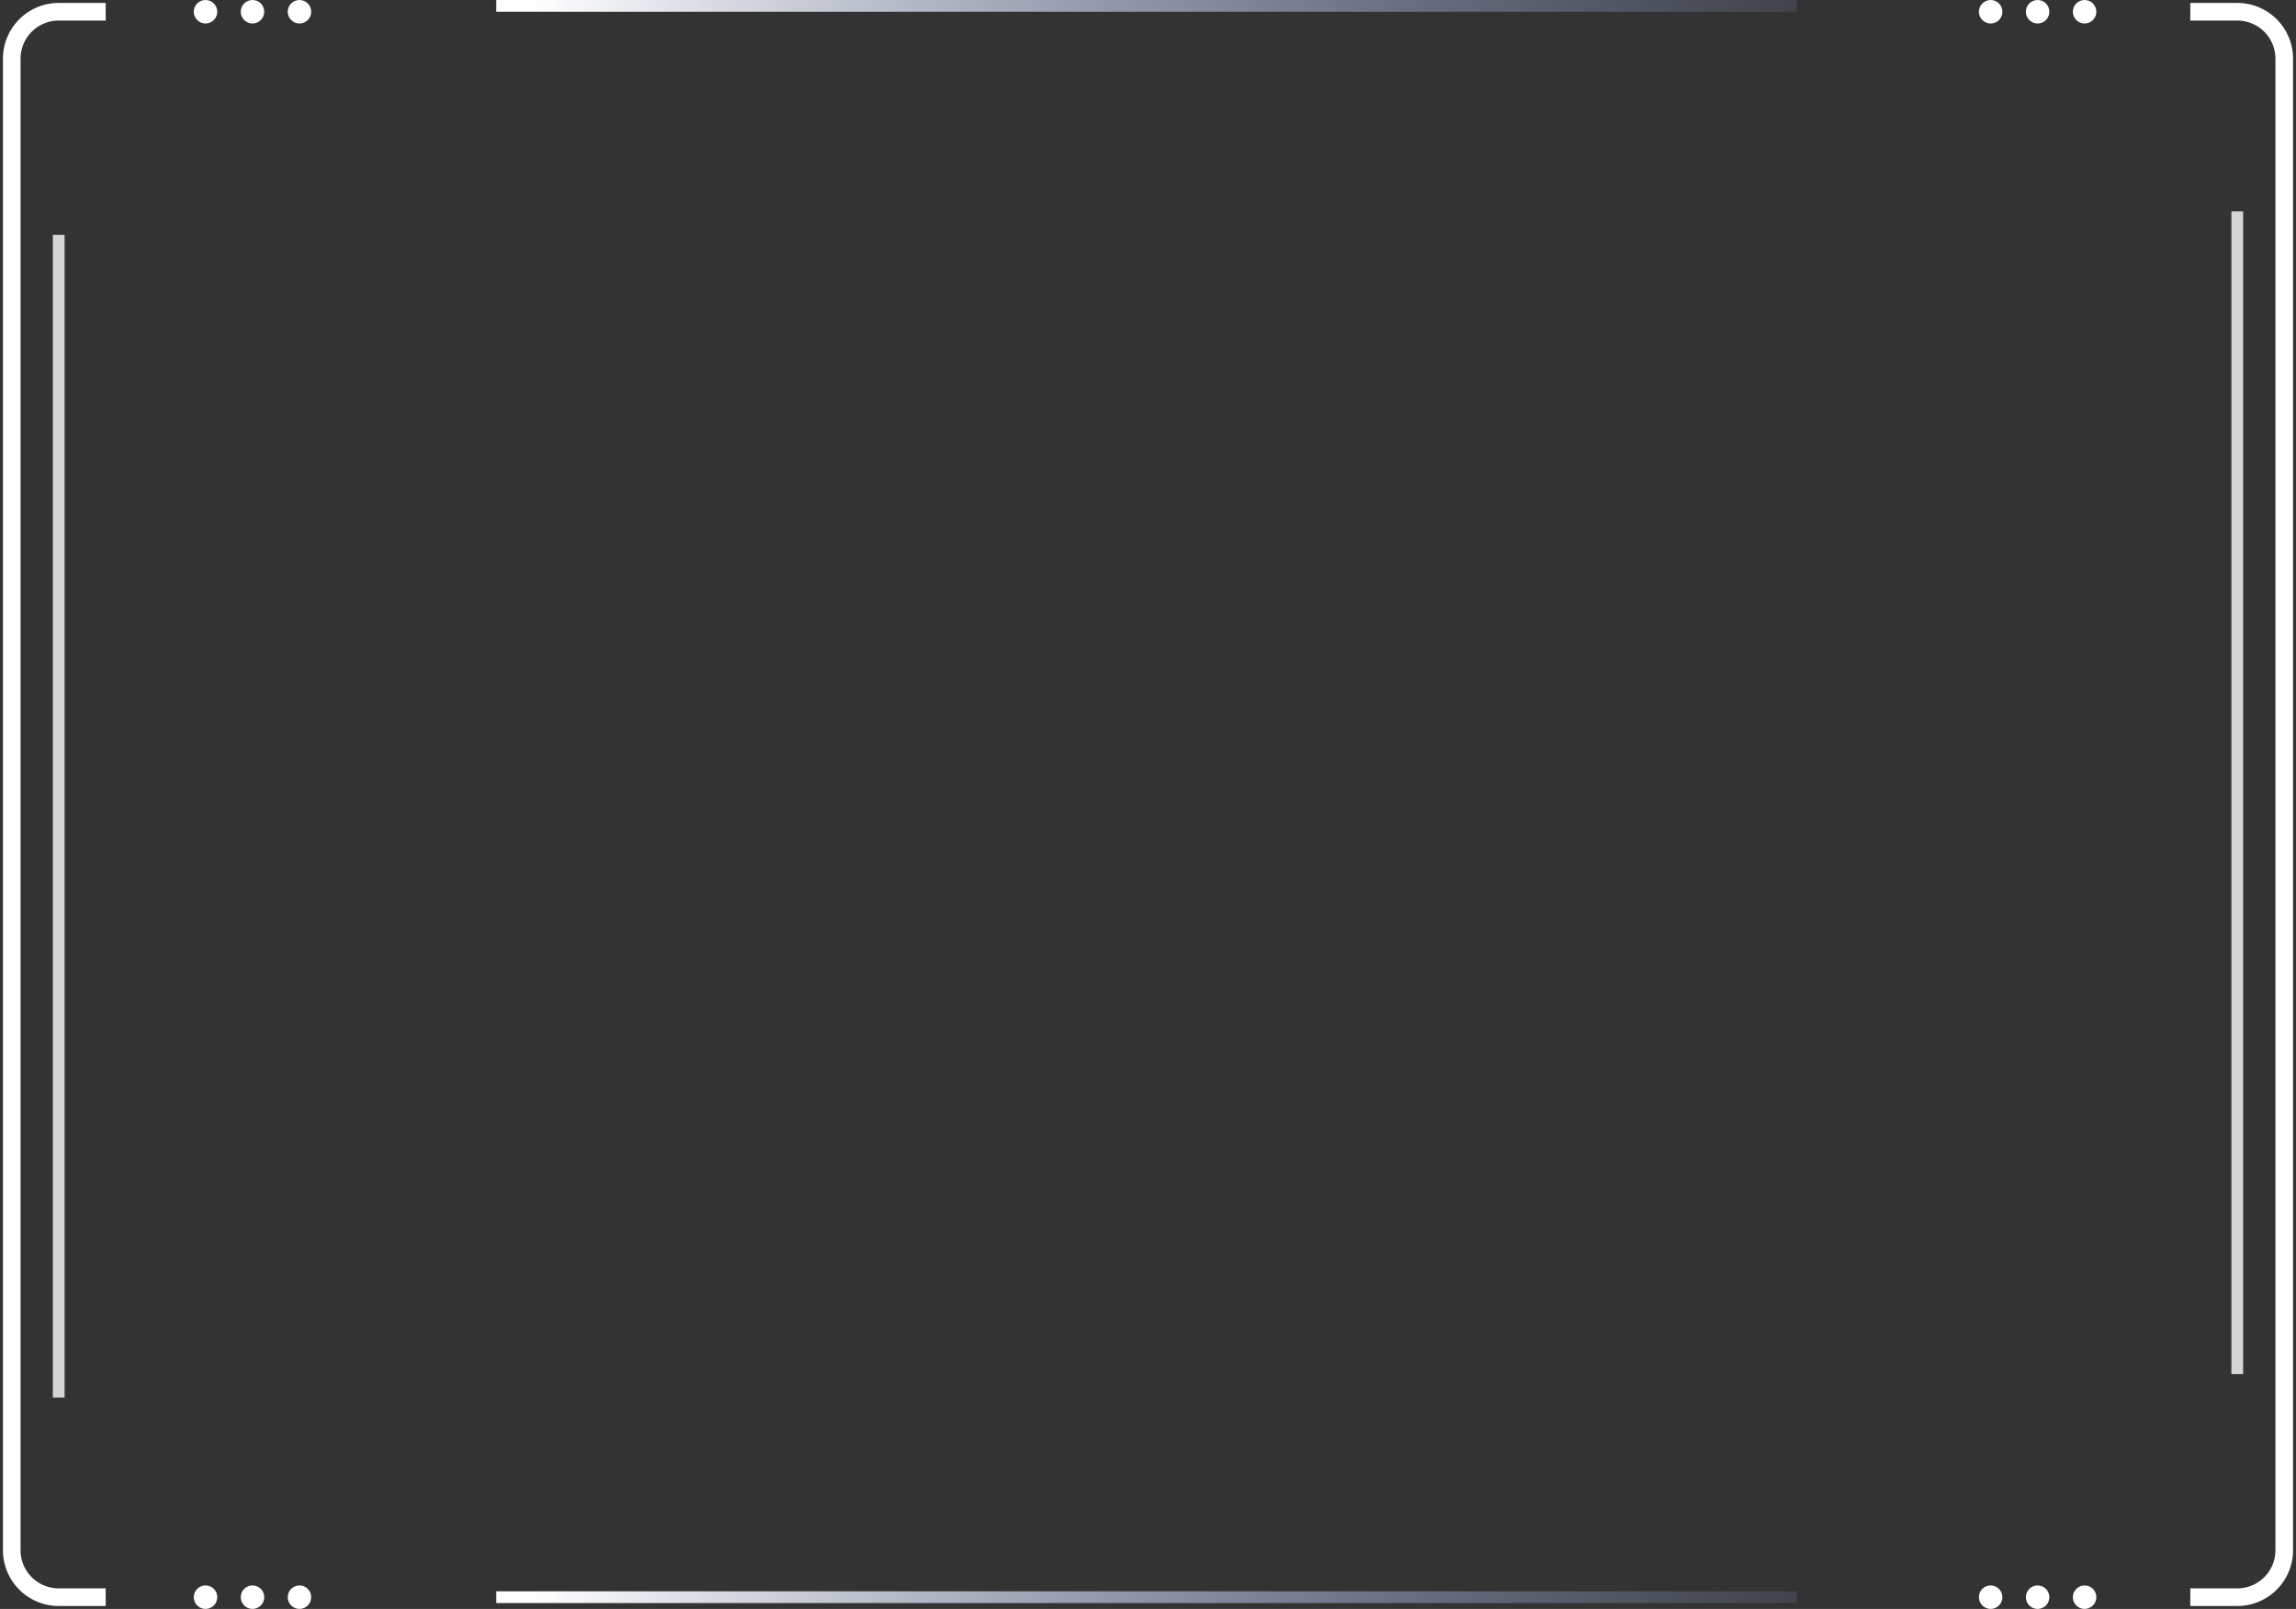 <svg width="391" height="274" fill="none" xmlns="http://www.w3.org/2000/svg"><rect width="100%" height="100%" fill="#333333" stroke="none"/><path d="M18 272h-8a8 8 0 01-8-8V10a8 8 0 018-8h8" stroke="#fff" stroke-width="3"/><path opacity=".8" stroke="#fff" stroke-width="2" d="M10 40v198"/><circle cx="35" cy="2" r="2" fill="#fff"/><circle cx="43" cy="2" r="2" fill="#fff"/><circle cx="51" cy="2" r="2" fill="#fff"/><circle cx="35" cy="272" r="2" fill="#fff"/><circle cx="43" cy="272" r="2" fill="#fff"/><circle cx="51" cy="272" r="2" fill="#fff"/><path d="M373 2h8a8 8 0 018 8v254a8 8 0 01-8 8h-8" stroke="#fff" stroke-width="3"/><path opacity=".8" stroke="#fff" stroke-width="2" d="M381 234V36"/><circle cx="339" cy="2" r="2" fill="#fff"/><circle cx="347" cy="2" r="2" fill="#fff"/><circle cx="355" cy="2" r="2" fill="#fff"/><circle cx="339" cy="272" r="2" fill="#fff"/><circle cx="347" cy="272" r="2" fill="#fff"/><circle cx="355" cy="272" r="2" fill="#fff"/><path d="M84.5 1H306" stroke="url(#paint0_linear_241_6)" stroke-width="2"/><path d="M84.5 272H306" stroke="url(#paint1_linear_241_6)" stroke-width="2"/><defs><linearGradient id="paint0_linear_241_6" x1="90.26" y1="1" x2="338.989" y2="1" gradientUnits="userSpaceOnUse"><stop stop-color="#fff"/><stop offset="1" stop-color="#8DA4EA" stop-opacity="0"/></linearGradient><linearGradient id="paint1_linear_241_6" x1="90.26" y1="272" x2="338.989" y2="272" gradientUnits="userSpaceOnUse"><stop stop-color="#fff"/><stop offset="1" stop-color="#8DA4EA" stop-opacity="0"/></linearGradient></defs></svg>
